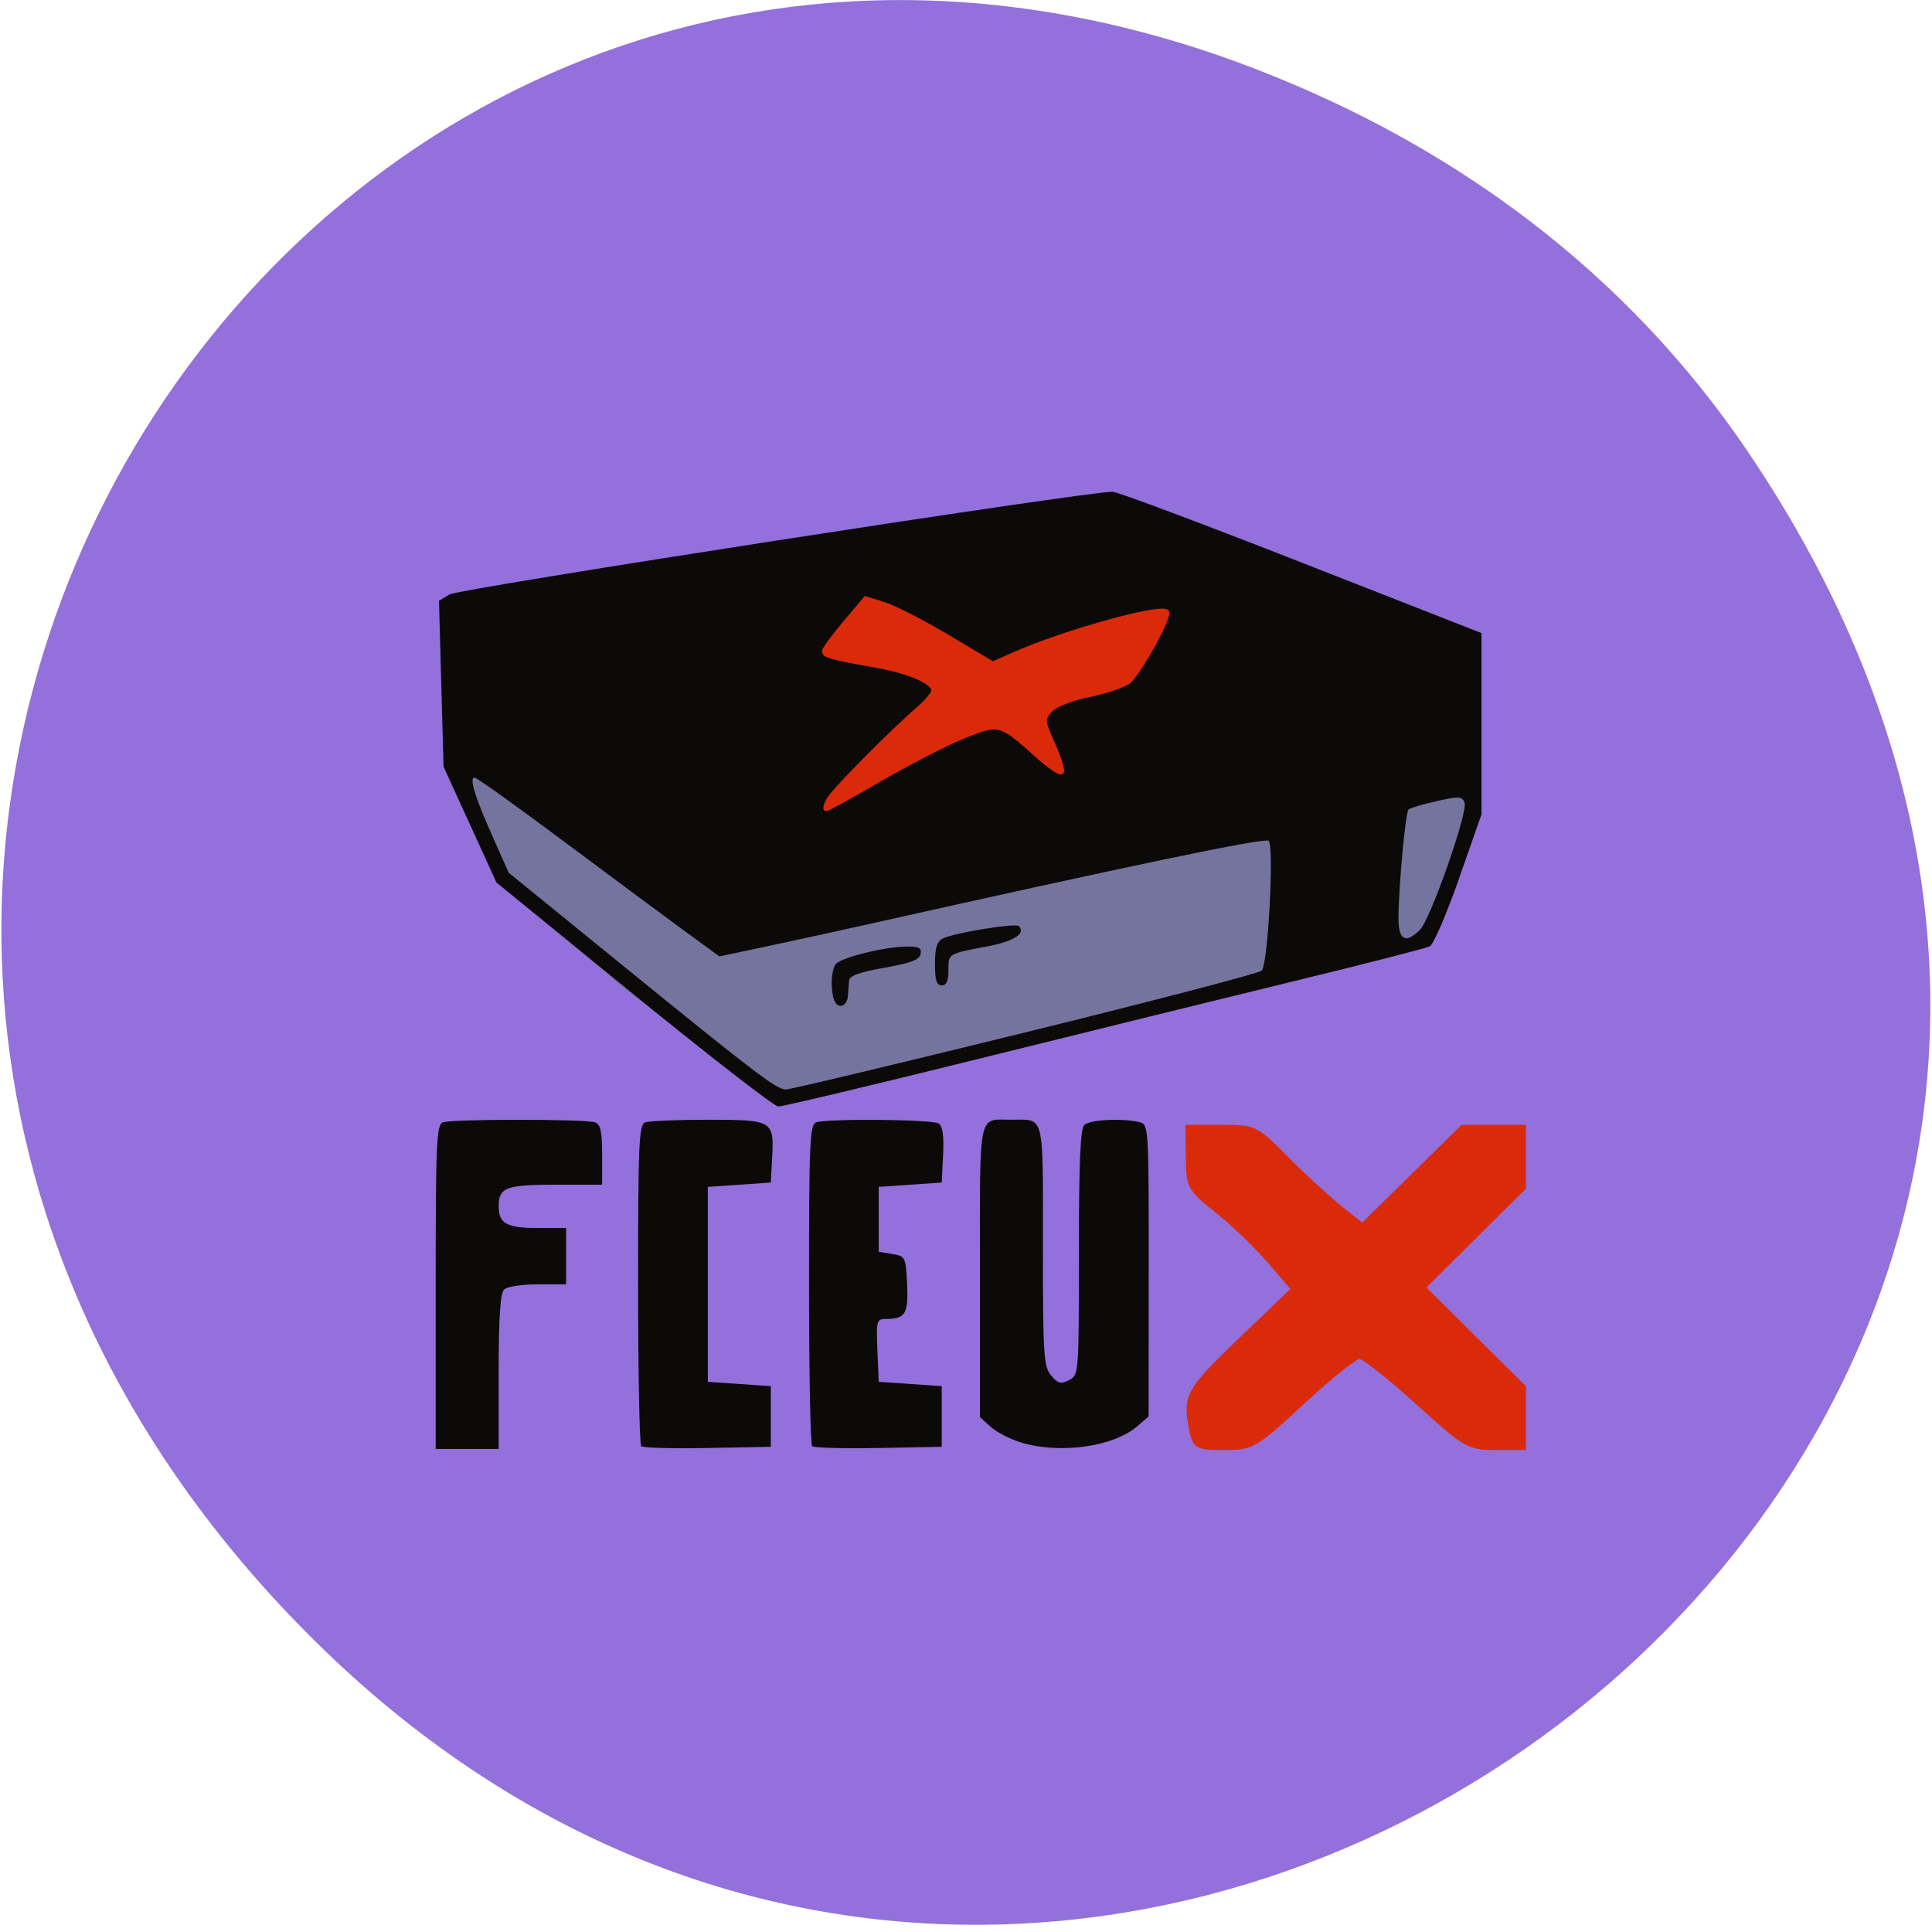 <svg xmlns="http://www.w3.org/2000/svg" viewBox="0 0 256 256"><defs><clipPath><path transform="matrix(15.333 0 0 11.5 415 -125.5)" d="m -24 13 c 0 1.105 -0.672 2 -1.5 2 -0.828 0 -1.5 -0.895 -1.5 -2 0 -1.105 0.672 -2 1.5 -2 0.828 0 1.5 0.895 1.5 2 z"/></clipPath></defs><path d="m 231.67 59.952 c 88.11 130.44 -85.88 262.6 -191.11 156.32 -99.15 -100.13 0.27 -255.71 125.94 -207.08 26.22 10.147 48.993 26.812 65.17 50.756 z" fill="#9370db" color="#000"/><g transform="matrix(0.596 0 0 0.574 24.659 22.07)"><path d="m 69.12 159.15 c -2.195 -4.568 -9.388 -24.02 -8.976 -24.466 71.15 41.662 148.06 17.912 225.15 8.248 -0.845 9.595 -5.867 31.935 -12.56 34.16 -13.922 4.566 -137.88 37.474 -140.89 37.474 -18.262 -11.882 -52.02 -36.942 -62.721 -55.41 z" fill="#74749e" stroke="#74749e" stroke-width="0.774"/><path d="m 55.49 258.64 c 0 -33.18 0.178 -37.461 1.582 -38 2.061 -0.791 31.775 -0.791 33.836 0 1.231 0.472 1.582 2.137 1.582 7.5 v 6.893 h -10.3 c -11.11 0 -12.7 0.625 -12.7 5 0 3.974 1.785 5 8.7 5 h 6.3 v 6.5 v 6.5 h -6.3 c -3.567 0 -6.821 0.521 -7.5 1.2 -0.843 0.843 -1.2 6.489 -1.2 19 v 17.8 h -7 h -7 z m 45.693 36.753 c -0.381 -0.381 -0.693 -17.22 -0.693 -37.419 0 -32.567 0.179 -36.795 1.582 -37.33 0.87 -0.334 7.115 -0.607 13.878 -0.607 14.479 0 14.783 0.183 14.343 8.666 l -0.302 5.834 l -7 0.5 l -7 0.5 v 22.5 v 22.5 c 4.667 0.333 9.333 0.667 14 1 v 7 v 7 l -14.06 0.276 c -7.731 0.152 -14.369 -0.036 -14.75 -0.417 z m 38 0 c -0.381 -0.381 -0.693 -17.22 -0.693 -37.419 0 -32.567 0.179 -36.795 1.582 -37.33 2.38 -0.913 25.724 -0.7 27.22 0.249 0.904 0.573 1.21 2.784 1 7.235 l -0.302 6.409 l -7 0.5 l -7 0.5 v 7.49 v 7.49 l 3 0.516 c 2.927 0.503 3.01 0.672 3.302 6.919 0.322 6.833 -0.366 8.04 -4.596 8.07 -2.207 0.015 -2.283 0.291 -2 7.265 l 0.294 7.25 c 4.667 0.333 9.333 0.667 14 1 v 7 v 7 l -14.06 0.276 c -7.731 0.152 -14.369 -0.036 -14.75 -0.417 z m 46.45 -0.853 c -2.396 -0.748 -5.434 -2.371 -6.75 -3.607 l -2.393 -2.248 v -33.719 c 0 -37.495 -0.513 -34.933 7 -34.933 7.455 0 7 -1.887 7 28.996 0 25.36 0.158 27.978 1.817 30.03 1.547 1.91 2.141 2.07 4 1.076 2.165 -1.159 2.183 -1.402 2.183 -29.433 0 -20.65 0.323 -28.588 1.2 -29.465 1.226 -1.226 8.683 -1.607 12.323 -0.629 1.98 0.532 2.022 1.253 2 34.24 l -0.023 33.693 l -2.5 2.239 c -5.324 4.767 -17.14 6.489 -25.857 3.769 z m -86.14 -103.45 l -30.5 -25.825 l -5.877 -13.364 l -5.877 -13.364 l -0.509 -19.14 l -0.509 -19.14 l 2.386 -1.495 c 2.149 -1.347 142.08 -23.839 147.39 -23.692 c 1.1 0.031 20 7.385 42 16.342 l 40 16.287 v 20.917 v 20.917 l -5 14.846 c -2.75 8.165 -5.675 15.201 -6.5 15.634 -0.825 0.433 -14.325 4.03 -30 7.986 -15.675 3.959 -47.56 12.11 -70.855 18.12 -23.295 6 -43.1 10.89 -44 10.857 -0.905 -0.034 -15.37 -11.683 -32.15 -25.886 z m 87 8.808 c 28.325 -7.243 52.01 -13.662 52.631 -14.265 1.421 -1.378 2.836 -29.19 1.526 -29.999 -1.126 -0.696 -30.434 5.653 -89.66 19.423 -6.6 1.535 -16.595 3.8 -22.21 5.03 l -10.212 2.245 l -7.288 -5.518 c -4.01 -3.035 -16.06 -12.322 -26.788 -20.638 -10.725 -8.316 -19.886 -15.12 -20.358 -15.13 -1.255 -0.018 0.049 4.402 4.052 13.73 l 3.537 8.242 l 24.635 20.804 c 30.347 25.628 34.875 29.21 36.975 29.23 0.913 0.008 24.835 -5.911 53.16 -13.154 z m -42.38 -7.4 c -0.885 -2.306 -0.745 -6.721 0.264 -8.312 0.97 -1.53 10.915 -4.109 15.936 -4.133 2.631 -0.012 3.253 0.349 2.986 1.734 -0.256 1.329 -2.2 2.093 -8.07 3.173 -5.674 1.044 -7.765 1.844 -7.843 3 -0.059 0.867 -0.171 2.437 -0.25 3.489 -0.185 2.459 -2.21 3.161 -3.02 1.048 z m 22.377 -8.425 c 0 -3.713 0.441 -5.196 1.75 -5.881 2.465 -1.29 16.13 -3.605 16.879 -2.859 1.659 1.659 -1.049 3.511 -6.788 4.642 -9.05 1.784 -8.841 1.652 -8.841 5.531 0 2.472 -0.45 3.531 -1.5 3.531 -1.132 0 -1.5 -1.218 -1.5 -4.965 z m 107.8 -7.835 c 2.32 -2.32 10.76 -27.301 9.943 -29.429 -0.554 -1.444 -1.226 -1.478 -6.228 -0.315 -3.084 0.717 -5.885 1.582 -6.226 1.922 -0.673 0.673 -2.162 17.207 -2.24 24.872 -0.054 5.252 1.49 6.211 4.751 2.95 z" fill="#0c0909"/><path d="m 142.84 146.26 c 1.01 -2.027 13.793 -15.474 20.01 -21.05 1.866 -1.673 3.392 -3.589 3.392 -4.259 0 -1.972 -5.411 -4.428 -12.737 -5.783 -9.957 -1.841 -11.59 -2.301 -11.59 -3.265 0 -0.477 2.065 -3.404 4.588 -6.504 l 4.588 -5.637 l 4.138 1.347 c 2.276 0.741 8.631 4.132 14.12 7.535 l 9.985 6.188 l 4.447 -2.061 c 11.63 -5.389 34.29 -11.849 34.29 -9.775 0 2.284 -6.723 14.6 -8.73 15.994 -1.307 0.907 -5.329 2.266 -8.938 3.02 -3.775 0.789 -7.331 2.29 -8.372 3.533 -1.714 2.047 -1.679 2.464 0.66 7.863 1.358 3.135 2.207 5.985 1.886 6.332 -0.321 0.347 -2.807 -1.449 -5.524 -3.991 -8 -7.485 -8.368 -7.58 -16.358 -4.19 -3.861 1.638 -12.157 6.07 -18.436 9.841 -6.279 3.775 -11.642 6.864 -11.917 6.864 -0.275 0 -0.052 -0.9 0.497 -2 z" fill="#da2a0a" stroke="#da2a0a" stroke-width="1.1"/></g><path d="m 157.95 189.39 c -0.888 -4.387 -0.491 -5.105 6.542 -11.849 l 7.02 -6.731 l -3.188 -3.699 c -1.754 -2.035 -4.895 -5.06 -6.982 -6.722 -3.663 -2.919 -3.795 -3.16 -3.832 -6.991 l -0.038 -3.968 h 4.422 c 4.359 0 4.482 0.06 8.601 4.216 2.298 2.319 5.497 5.26 7.108 6.536 l 2.929 2.32 l 6.643 -6.536 l 6.643 -6.536 h 3.999 h 3.999 v 3.953 v 3.953 l -6.674 6.628 l -6.674 6.628 l 6.674 6.628 l 6.674 6.628 v 3.953 v 3.953 h -3.67 c -3.523 0 -3.938 -0.243 -10.333 -6.05 -3.665 -3.325 -7.123 -6.05 -7.686 -6.05 -0.563 0 -3.965 2.721 -7.56 6.05 -6.358 5.88 -6.642 6.05 -10.338 6.05 -3.645 0 -3.82 -0.097 -4.279 -2.362 z" fill="#da2a0a" stroke="#da2a0a" stroke-width="0.76"/></svg>